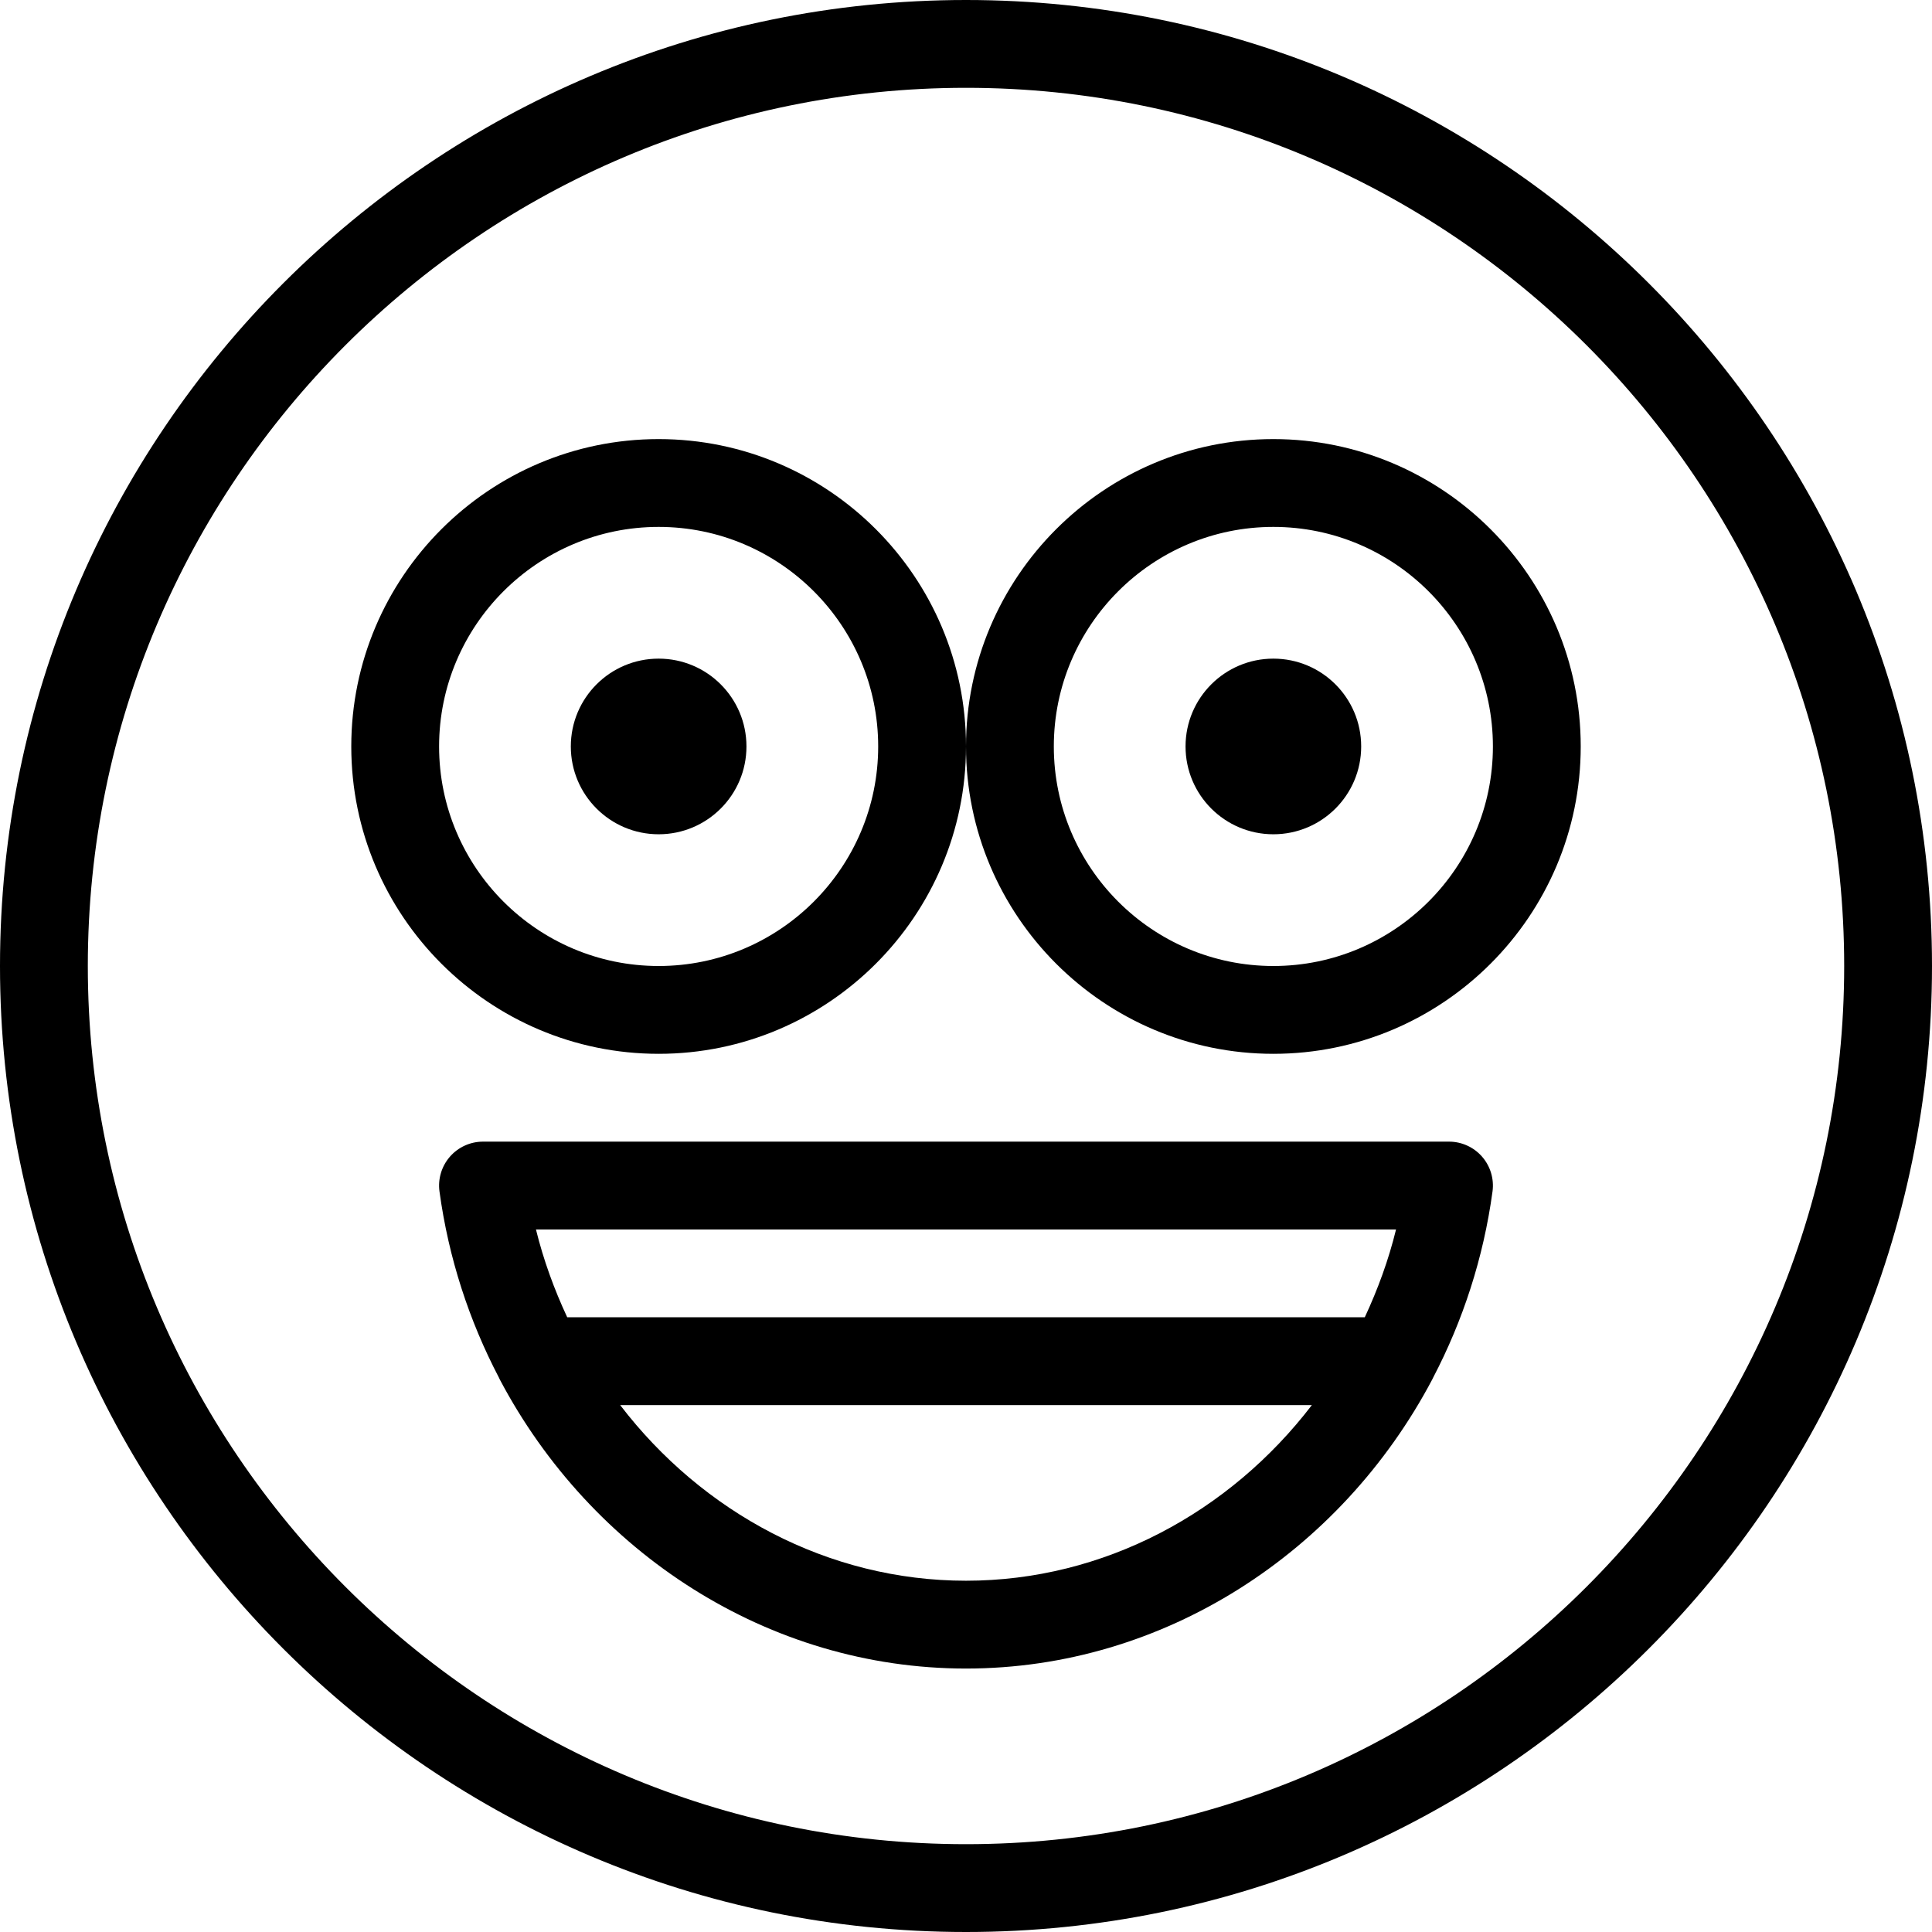 <?xml version="1.0" encoding="UTF-8" standalone="no"?>
<svg width="44px" height="44px" viewBox="0 0 44 44" version="1.1" xmlns="http://www.w3.org/2000/svg" xmlns:xlink="http://www.w3.org/1999/xlink">
    <!-- Generator: Sketch 3.7.2 (28276) - http://www.bohemiancoding.com/sketch -->
    <title>emo-cheery</title>
    <desc>Created with Sketch.</desc>
    <defs></defs>
    <g id="44px-Line" stroke="none" stroke-width="1" fill="none" fill-rule="evenodd">
        <g id="emo-cheery"></g>
        <path d="M29,24 C32.859,24 36,20.86 36,17 C36,13.14 32.859,10 29,10 C25.141,10 22,13.14 22,17 C22,20.86 25.141,24 29,24 L29,24 Z M29,12 C31.757,12 34,14.243 34,17 C34,19.757 31.757,22 29,22 C26.243,22 24,19.757 24,17 C24,14.243 26.243,12 29,12 L29,12 Z" id="Shape" fill="#000000"></path>
        <circle id="Oval" fill="#000000" cx="29" cy="17" r="2"></circle>
        <path d="M15,24 C18.859,24 22,20.86 22,17 C22,13.14 18.859,10 15,10 C11.141,10 8,13.14 8,17 C8,20.86 11.141,24 15,24 L15,24 Z M15,12 C17.757,12 20,14.243 20,17 C20,19.757 17.757,22 15,22 C12.243,22 10,19.757 10,17 C10,14.243 12.243,12 15,12 L15,12 Z" id="Shape" fill="#000000"></path>
        <circle id="Oval" fill="#000000" cx="15" cy="17" r="2"></circle>
        <path d="M22,44 C34.131,44 44,34.131 44,22 C44,9.869 34.131,0 22,0 C9.869,0 0,9.869 0,22 C0,34.131 9.869,44 22,44 L22,44 Z M22,2 C33.028,2 42,10.972 42,22 C42,33.028 33.028,42 22,42 C10.972,42 2,33.028 2,22 C2,10.972 10.972,2 22,2 L22,2 Z" id="Shape" fill="#000000"></path>
        <path d="M33.991,27.135 C34.03,26.849 33.943,26.56 33.753,26.342 C33.563,26.125 33.289,26 33,26 L11,26 C10.711,26 10.437,26.125 10.247,26.342 C10.057,26.56 9.97,26.849 10.009,27.135 C10.216,28.654 10.686,30.08 11.36,31.369 C11.367,31.386 11.375,31.4 11.382,31.416 C13.465,35.359 17.495,38 22,38 C26.505,38 30.535,35.359 32.618,31.417 C32.625,31.4 32.634,31.386 32.641,31.37 C33.315,30.08 33.784,28.654 33.991,27.135 L33.991,27.135 Z M31.794,28 C31.623,28.699 31.378,29.365 31.082,30 L12.918,30 C12.622,29.365 12.378,28.699 12.206,28 L31.794,28 L31.794,28 Z M22,36 C18.86,36 15.996,34.446 14.124,32 L29.877,32 C28.004,34.446 25.14,36 22,36 L22,36 Z" id="Shape" fill="#000000"></path>
    </g>
</svg>